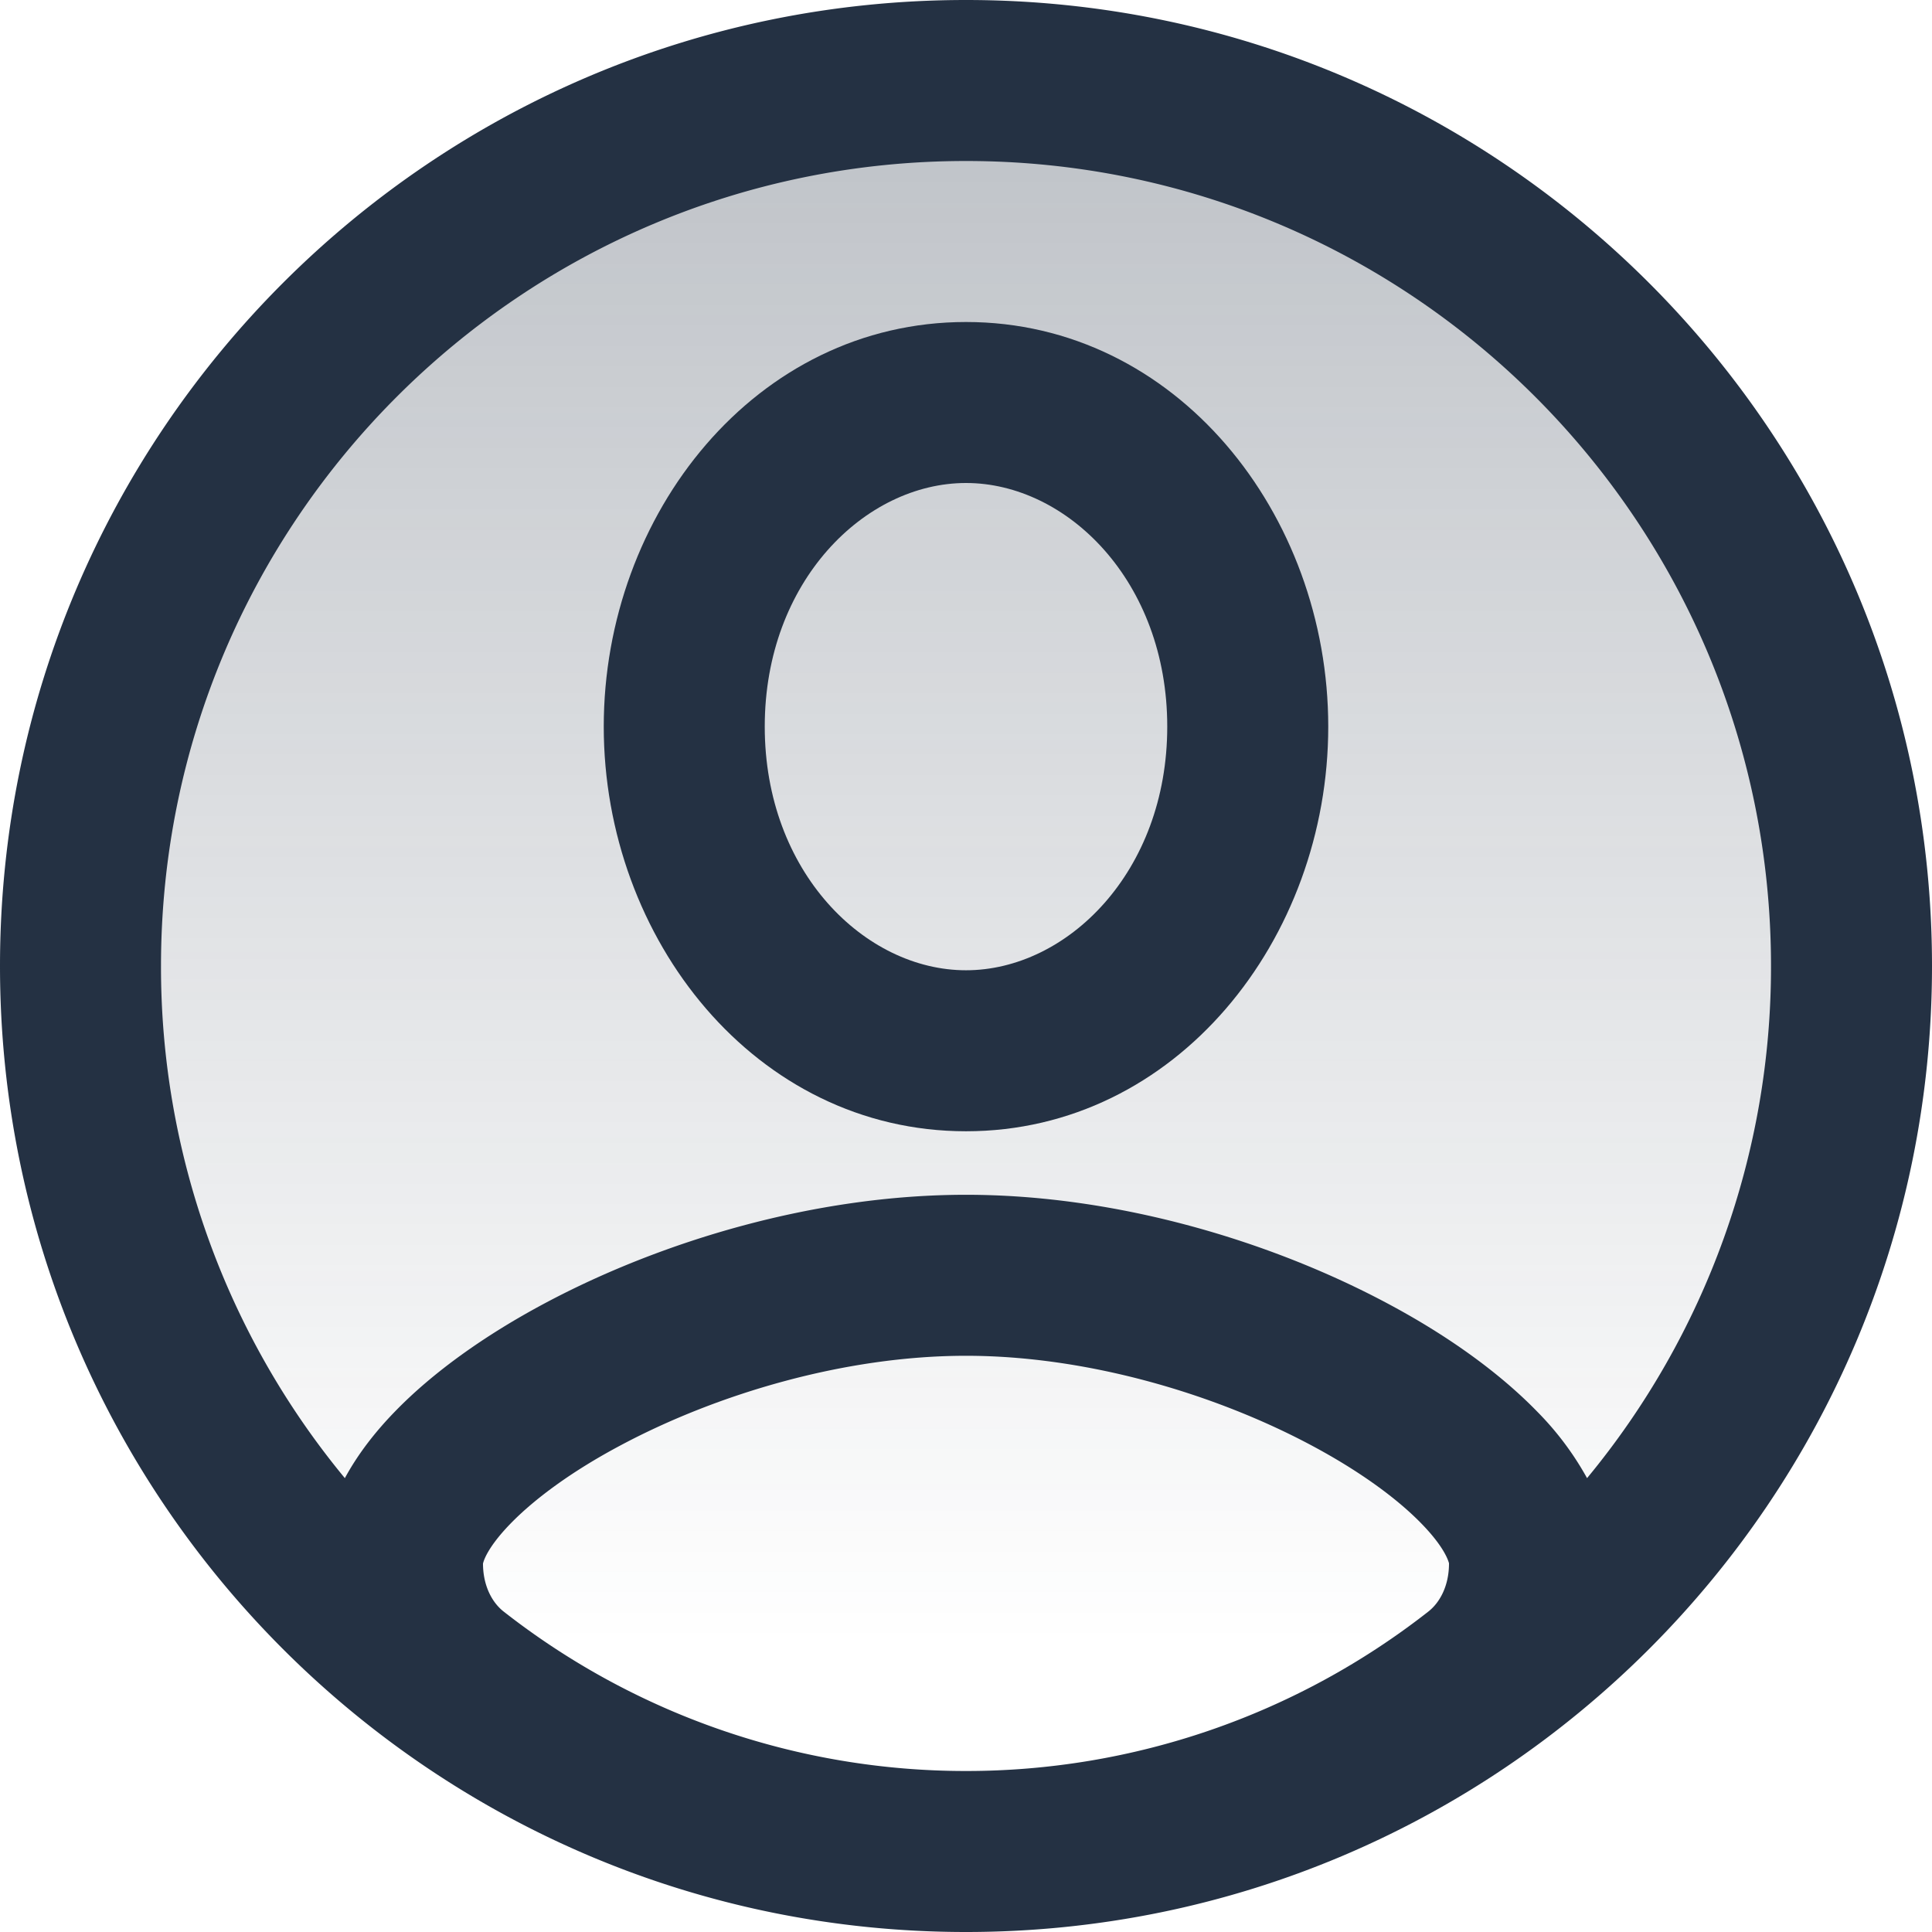 <svg xmlns="http://www.w3.org/2000/svg" fill="none" class="acv-icon" viewBox="0 0 24 24"><path fill="url(#a)" d="M23 12c0 6.075-4.925 11-11 11S1 18.075 1 12 5.925 1 12 1s11 4.925 11 11Z"/><path fill="#243143" fill-rule="evenodd" d="M12 4C9.388 4 7.5 6.386 7.5 9.026c0 2.64 1.888 5.027 4.5 5.027s4.5-2.387 4.5-5.027S14.612 4 12 4ZM9.5 9.026C9.5 7.22 10.746 6 12 6s2.5 1.219 2.5 3.026c0 1.808-1.246 3.027-2.5 3.027s-2.5-1.22-2.5-3.027Z" clip-rule="evenodd"/><path fill="#243143" fill-rule="evenodd" d="M12 24c6.627 0 12-5.373 12-12S18.627 0 12 0 0 5.373 0 12s5.373 12 12 12ZM2 12C2 6.477 6.477 2 12 2s10 4.477 10 10a9.959 9.959 0 0 1-2.285 6.362 3.748 3.748 0 0 0-.614-.821c-.485-.5-1.135-.96-1.861-1.347-1.45-.775-3.36-1.352-5.24-1.352-1.88 0-3.79.577-5.24 1.352-.726.388-1.377.847-1.86 1.347-.226.233-.448.51-.616.821A9.96 9.96 0 0 1 2 12Zm10 10a9.305 9.305 0 0 0 5.74-1.978c.149-.115.26-.326.26-.6v-.003c-.007-.023-.049-.19-.337-.487-.3-.31-.765-.653-1.366-.974-1.205-.644-2.794-1.116-4.297-1.116-1.503 0-3.092.472-4.297 1.116-.601.32-1.066.664-1.366.974-.288.298-.33.464-.336.487 0 .004-.001.004-.001.002 0 .275.111.486.26.601A9.305 9.305 0 0 0 12 22Z" clip-rule="evenodd"/><defs><linearGradient id="a" x1="12" x2="12" y1="1" y2="20.412" gradientUnits="userSpaceOnUse"><stop stop-color="#243143" stop-opacity=".3"/><stop offset="1" stop-color="#243143" stop-opacity="0"/></linearGradient></defs></svg>